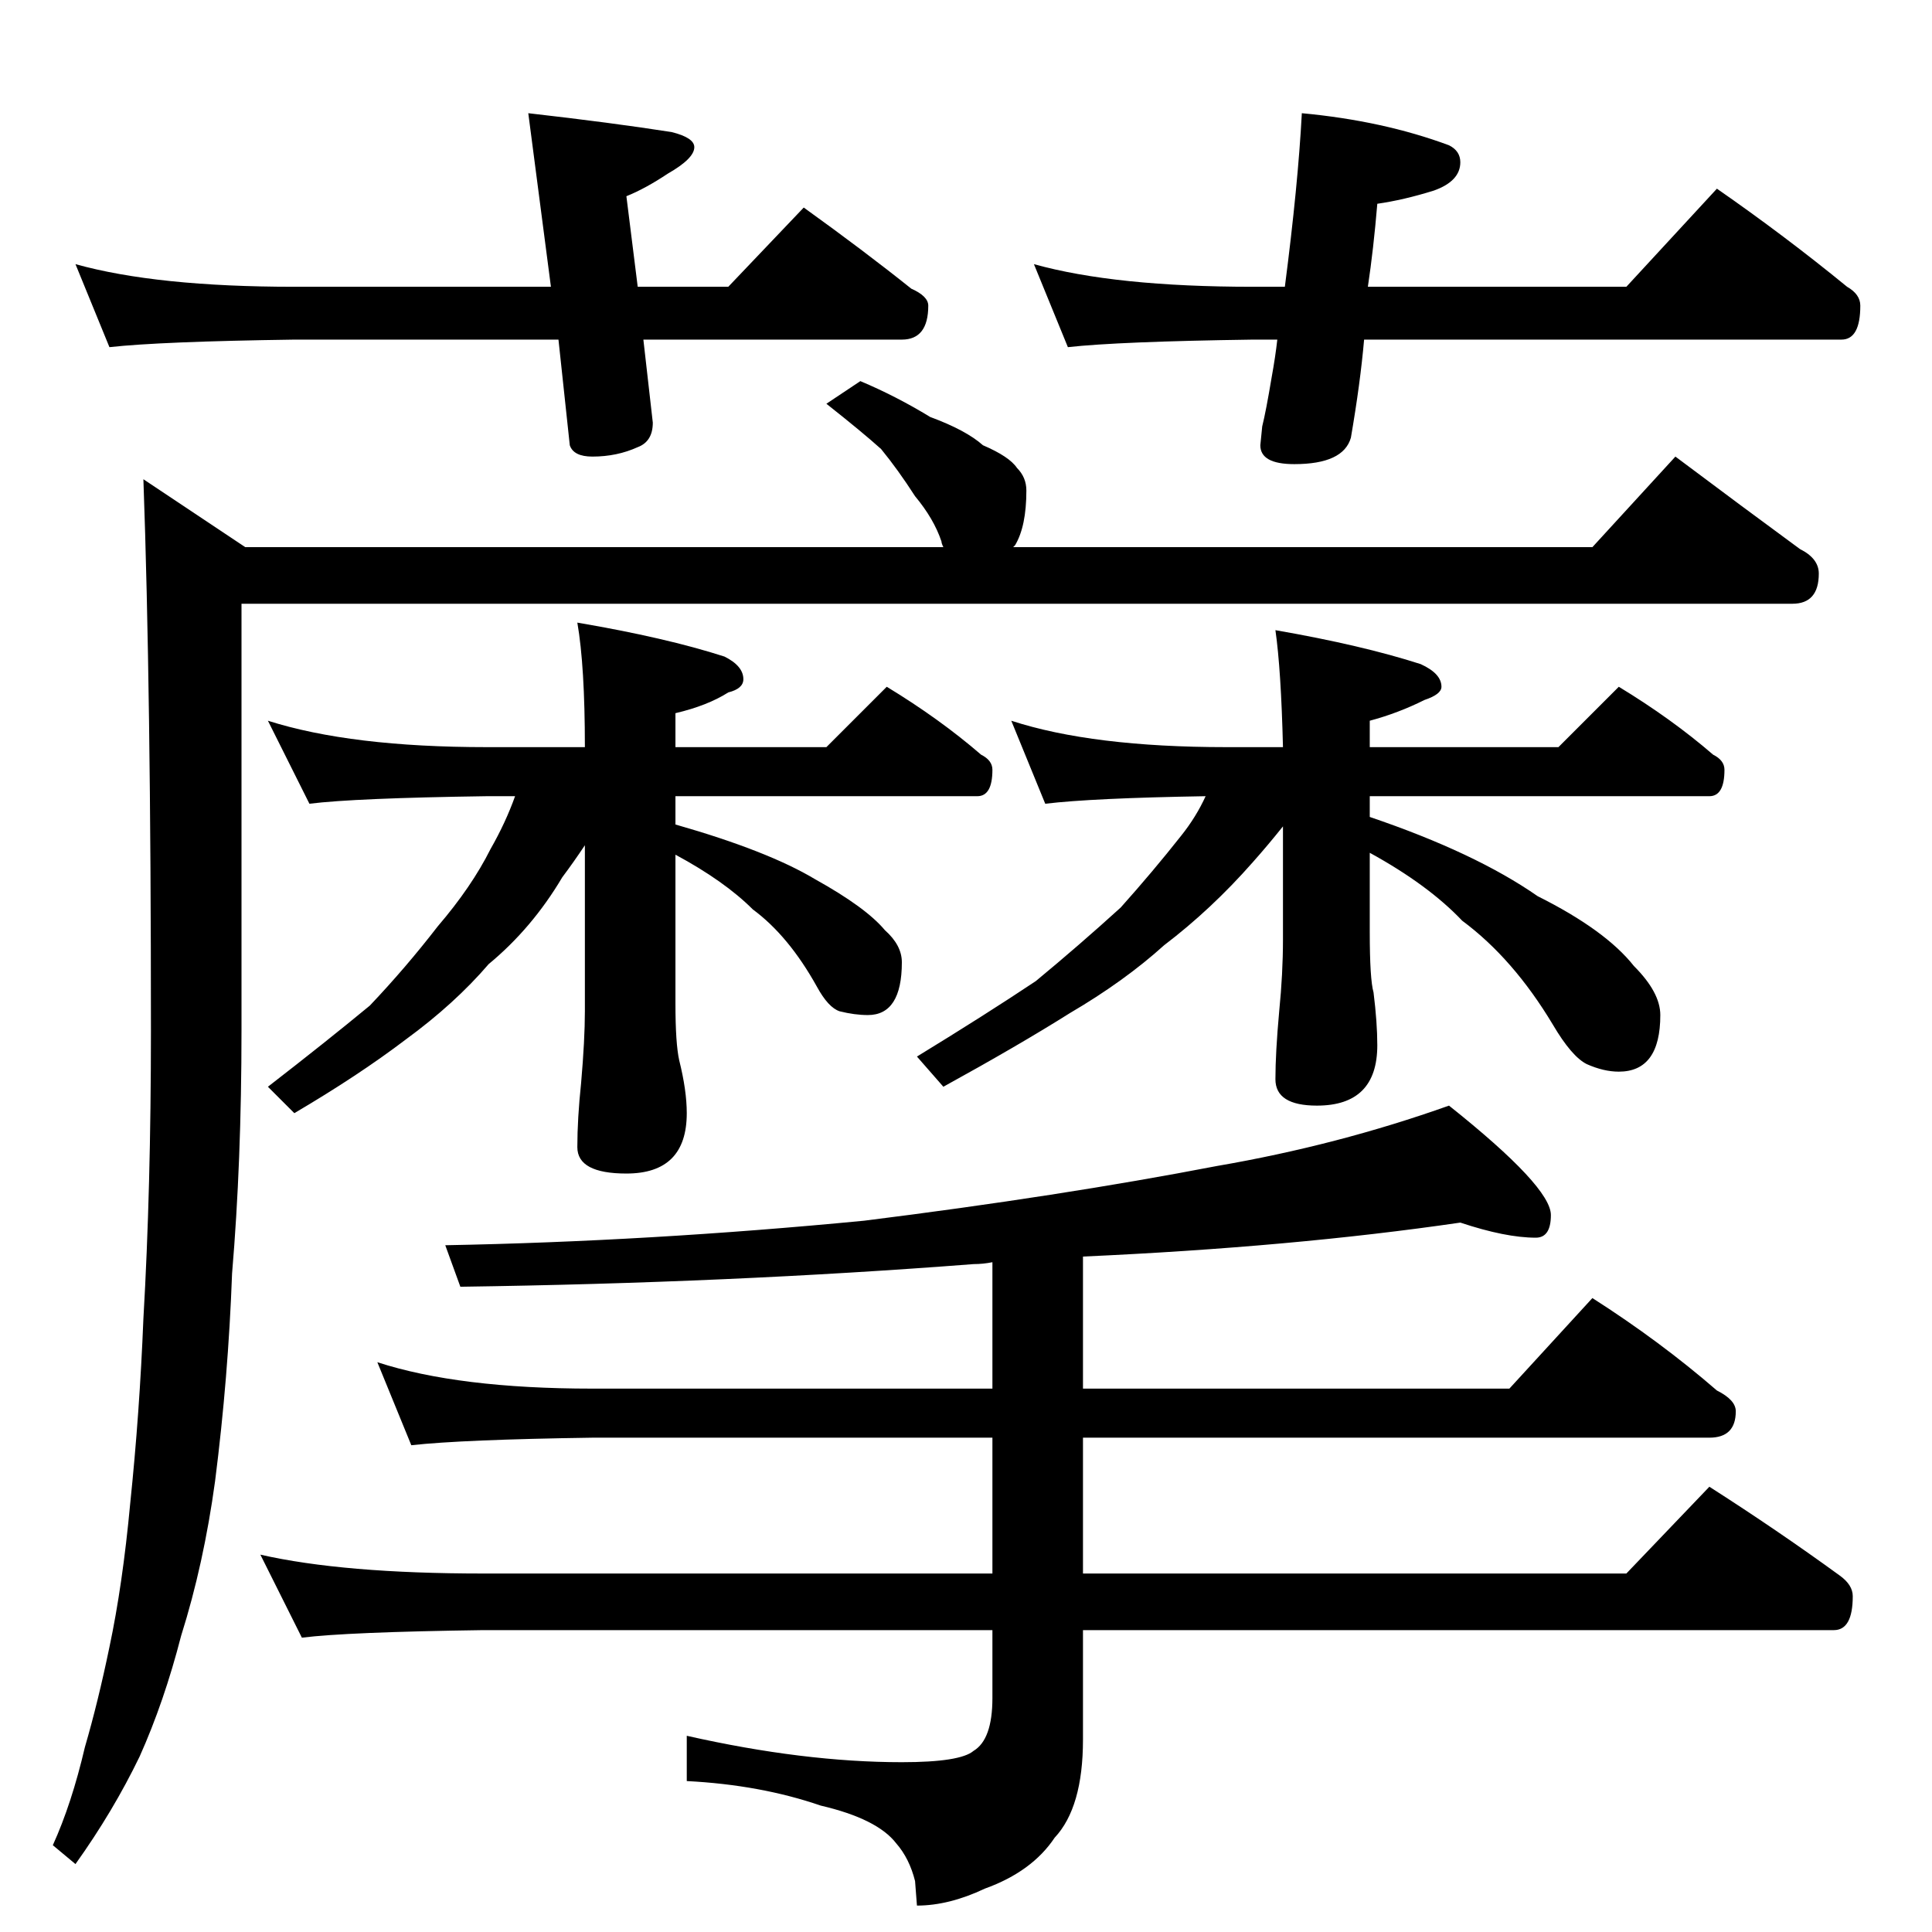<?xml version="1.0" standalone="no"?>
<!DOCTYPE svg PUBLIC "-//W3C//DTD SVG 1.1//EN" "http://www.w3.org/Graphics/SVG/1.1/DTD/svg11.dtd" >
<svg xmlns="http://www.w3.org/2000/svg" xmlns:xlink="http://www.w3.org/1999/xlink" version="1.1" viewBox="0 -204 1024 1024">
  <g transform="matrix(1 0 0 -1 0 820)">
   <path fill="currentColor"
d="M40 884q43 -12 116 -12h136l-12 92q44 -5 76 -10q12 -3 12 -8q0 -6 -14 -14q-12 -8 -22 -12l6 -48h48l40 42q32 -23 57 -43q9 -4 9 -9q0 -18 -14 -18h-137l5 -44q0 -10 -8 -13q-11 -5 -24 -5q-10 0 -12 6l-6 56h-140q-71 -1 -98 -4zM690 964q43 -4 78 -17q6 -3 6 -9
q0 -10 -14 -15q-16 -5 -30 -7q-2 -24 -5 -44h137l48 52q36 -25 69 -52q7 -4 7 -10q0 -18 -10 -18h-253q-2 -23 -7 -52q-4 -14 -30 -14q-18 0 -18 10l1 10q2 8 5 26q2 11 3 20h-13q-71 -1 -98 -4l-18 44q43 -12 116 -12h17q7 54 9 92zM456 822q19 -8 37 -19q19 -7 28 -15
q14 -6 18 -12q5 -5 5 -12q0 -19 -6 -29l-1 -1h307l44 48q36 -27 66 -49q10 -5 10 -13q0 -16 -14 -16h-822v-226q0 -70 -5 -129q-2 -55 -9 -110q-6 -44 -18 -82q-9 -35 -22 -64q-14 -29 -34 -57l-12 10q10 22 17 52q7 24 13 53q7 33 11 76q5 48 7 98q4 69 4 153q0 181 -4 292
l54 -36h370q-1 2 -1 3q-4 12 -14 24q-9 14 -18 25q-10 9 -29 24zM774 376q-89 -13 -200 -18v-70h226l44 48q36 -23 66 -49q10 -5 10 -11q0 -14 -14 -14h-332v-72h288l44 46q36 -23 69 -47q7 -5 7 -11q0 -18 -10 -18h-398v-58q0 -36 -15 -52q-12 -18 -37 -27q-19 -9 -36 -9
l-1 13q-3 12 -10 20q-10 13 -40 20q-32 11 -71 13v24q62 -14 114 -14q31 0 38 6q10 6 10 28v36h-270q-72 -1 -96 -4l-22 44q44 -10 118 -10h270v72h-212q-69 -1 -96 -4l-18 44q43 -14 114 -14h212v67q-5 -1 -10 -1q-129 -10 -272 -12l-8 22q108 2 222 13q104 13 187 29
q64 11 123 32q54 -43 54 -58q0 -12 -8 -12q-16 0 -40 8zM142 642q44 -14 116 -14h52q0 43 -4 66q47 -8 78 -18q10 -5 10 -12q0 -5 -8 -7q-11 -7 -28 -11v-18h80l32 32q28 -17 50 -36q6 -3 6 -8q0 -14 -8 -14h-160v-15q49 -14 74 -29q27 -15 37 -27q9 -8 9 -17q0 -28 -18 -28
q-7 0 -15 2q-6 2 -12 13q-15 27 -34 41q-15 15 -41 29v-79q0 -21 2 -30q4 -16 4 -28q0 -32 -32 -32q-26 0 -26 14q0 15 2 34q2 23 2 38v88q-6 -9 -12 -17q-16 -27 -39 -46q-18 -21 -44 -40q-25 -19 -59 -39l-14 14q31 24 54 43q19 20 36 42q18 21 28 41q8 14 13 28h-15
q-70 -1 -94 -4zM536 642q43 -14 114 -14h30q-1 41 -4 62q46 -8 77 -18q11 -5 11 -12q0 -4 -9 -7q-14 -7 -29 -11v-14h100l32 32q28 -17 50 -36q6 -3 6 -8q0 -14 -8 -14h-180v-11q56 -19 89 -42q36 -18 51 -37q14 -14 14 -26q0 -30 -22 -30q-8 0 -17 4q-8 4 -18 21
q-21 35 -48 55q-18 19 -49 36v-42q0 -25 2 -32q2 -16 2 -28q0 -32 -32 -32q-22 0 -22 14t2 36q2 20 2 38v60q-8 -10 -16 -19q-22 -25 -47 -44q-21 -19 -50 -36q-27 -17 -67 -39l-14 16q36 22 63 40q23 19 45 39q17 19 32 38q8 10 13 21q-60 -1 -85 -4z" />
  </g>

</svg>
